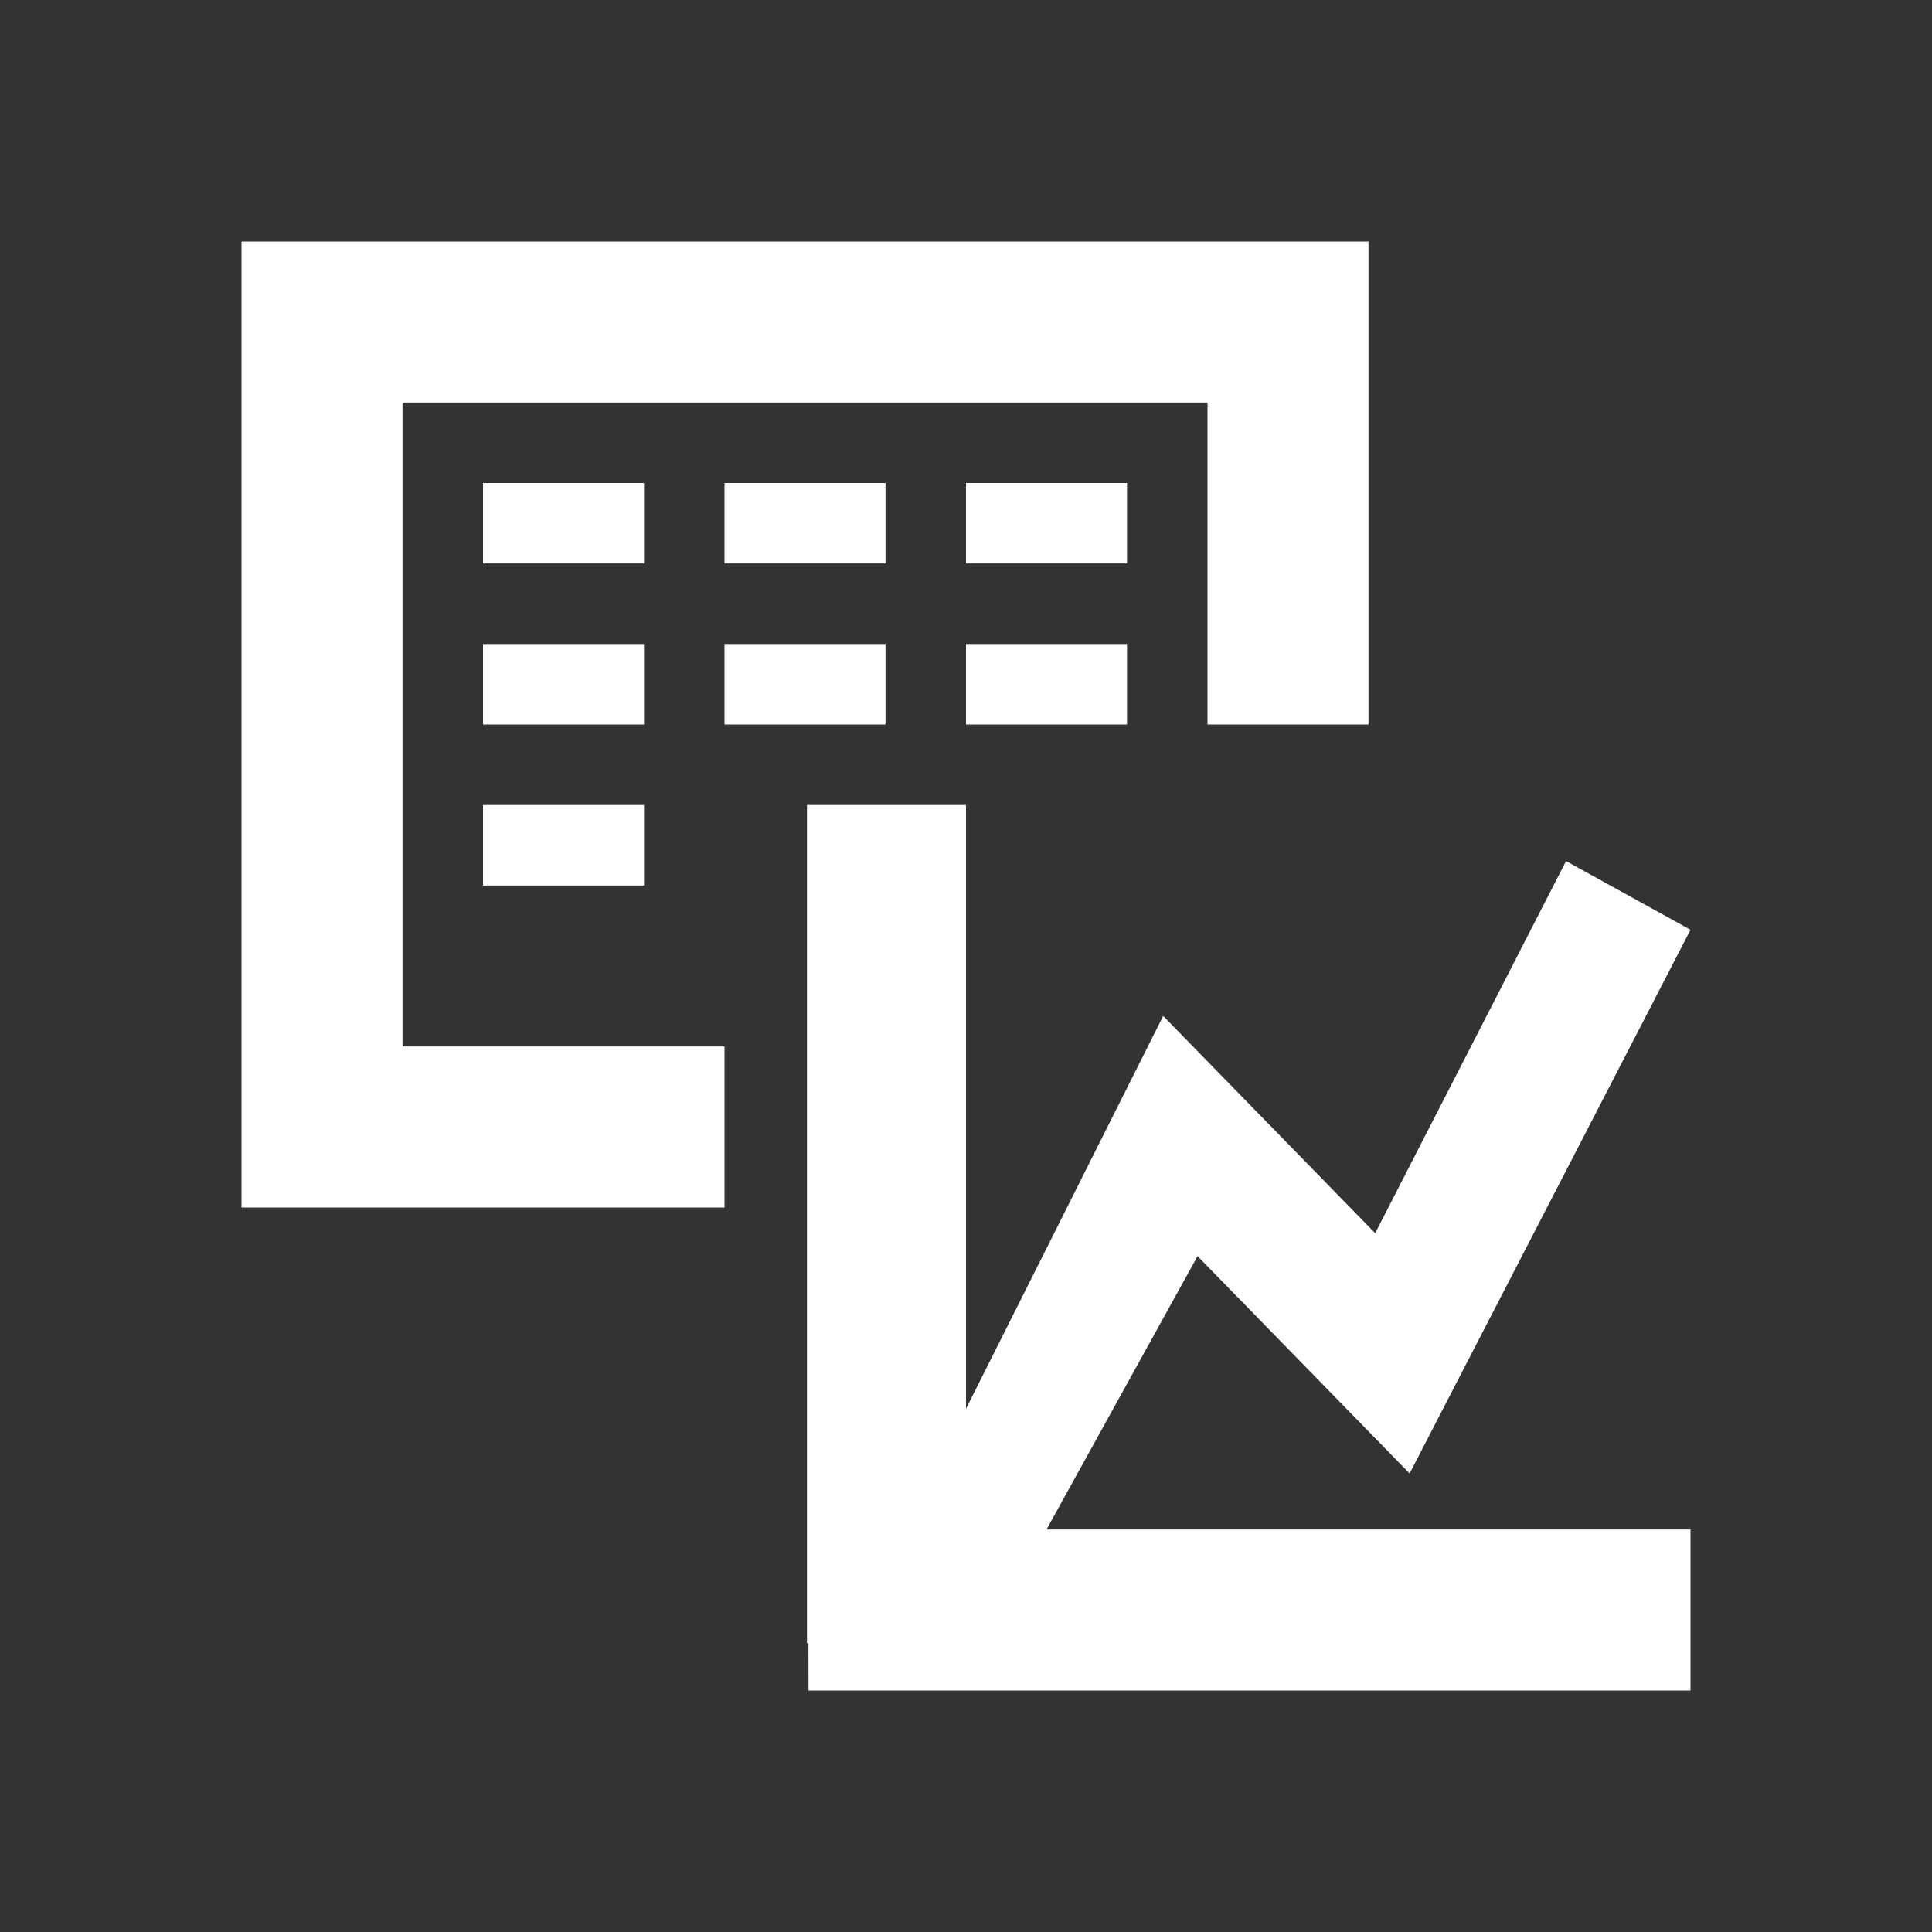 <svg width="512" height="512" viewBox="0 0 512 512" fill="none" xmlns="http://www.w3.org/2000/svg">
<rect x="0" y="0" width="512" height="512" fill="#333333" stroke="none"/>
<path d="M256 213.333V373.333L308.255 269.235L364.437 326.805L415.015 228.195L448 246.4L373.564 390.482L317.364 332.892L277.333 405.333H448V448H214.26L214.247 435.443L213.854 435.458V213.333H256ZM362.667 64V192H320V106.667H106.667V277.333H192V320H64V64H362.667ZM170.667 213.333V234.667H128V213.333H170.667ZM170.667 170.667V192H128V170.667H170.667ZM234.667 170.667V192H192V170.667H234.667ZM298.667 170.667V192H256V170.667H298.667ZM170.667 128V149.333H128V128H170.667ZM234.667 128V149.333H192V128H234.667ZM298.667 128V149.333H256V128H298.667Z" fill="white"/>
</svg>
